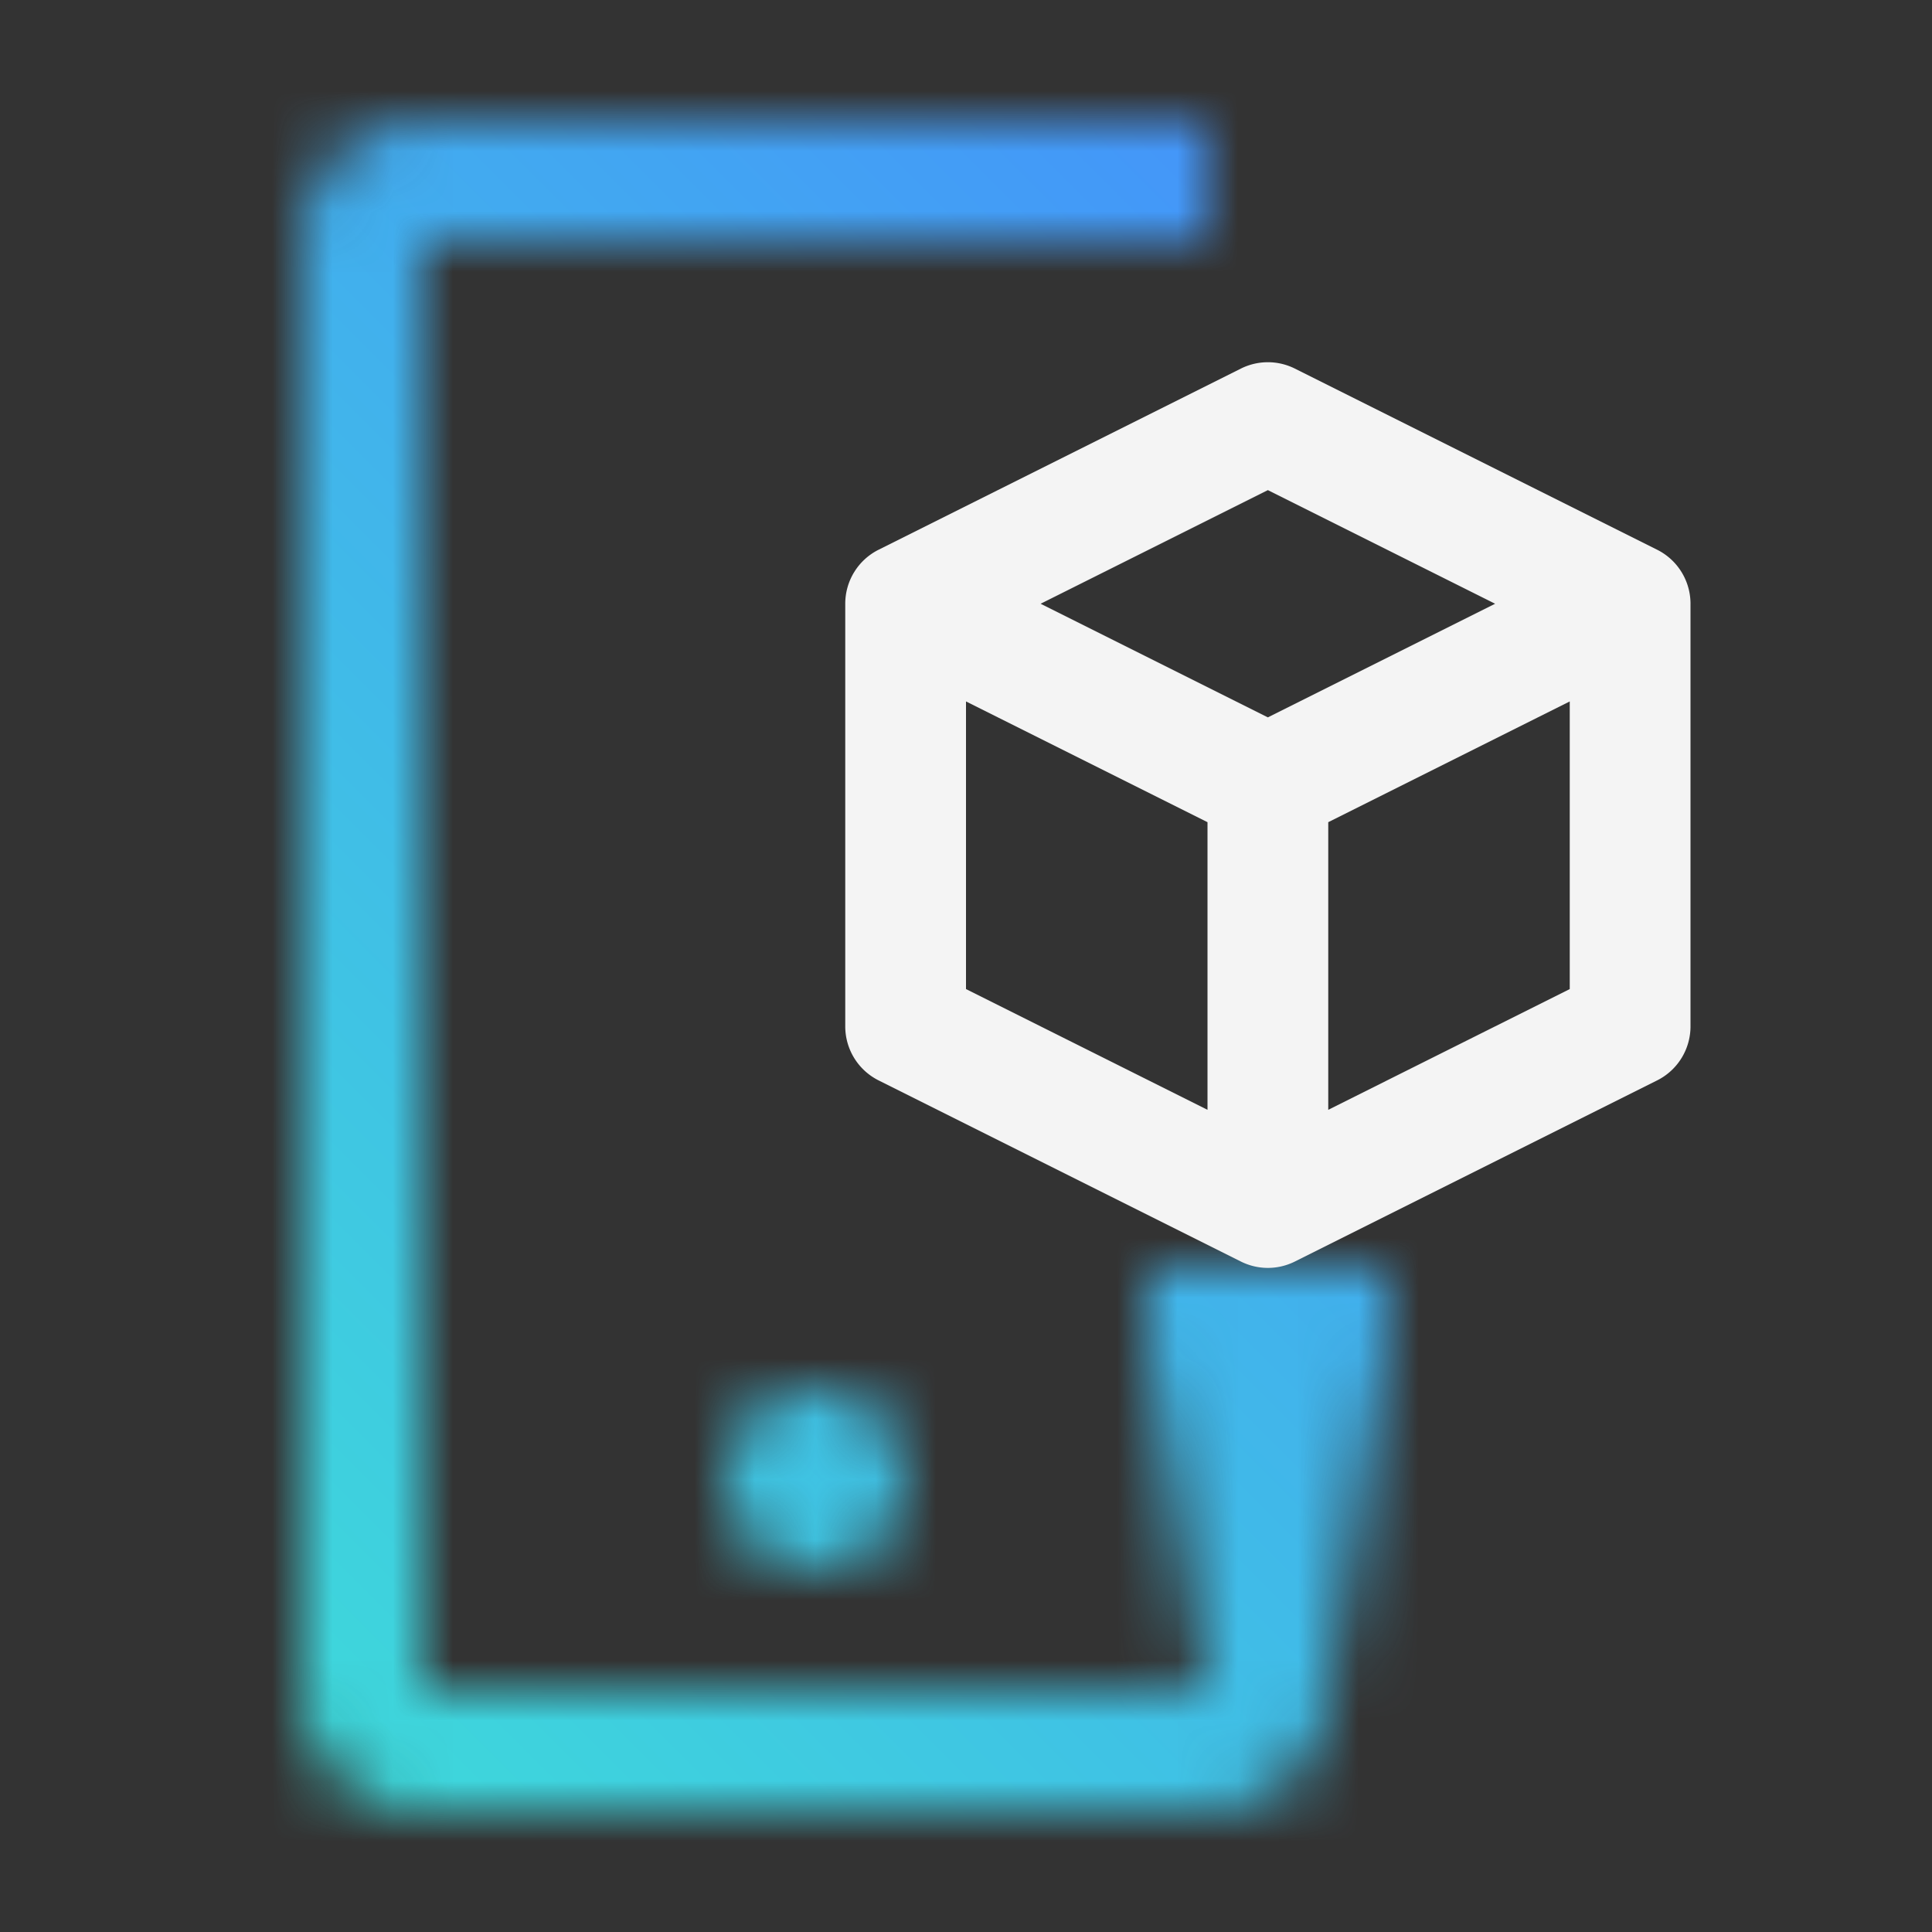 <svg xmlns="http://www.w3.org/2000/svg" viewBox="0 0 32 32"><rect x="0" y="0" width="32" height="32" fill="#333333" stroke="none"/><defs><linearGradient id="4lij8vnl1a" x1="244.5" y1="-594.5" x2="251.5" y2="-594.5" gradientTransform="translate(-226.999 619)" gradientUnits="userSpaceOnUse"><stop offset=".001" stop-opacity="0"/><stop offset=".83"/></linearGradient><linearGradient id="5cat7ttsmc" y1="32" x2="32" gradientUnits="userSpaceOnUse"><stop offset=".1" stop-color="#3ddbd9"/><stop offset=".9" stop-color="#4589ff"/></linearGradient><mask id="njbrdrzvhb" x="0" y="0" width="32" height="32" maskUnits="userSpaceOnUse"><path d="M20 30H7a2 2 0 0 1-2-2V4a2 2 0 0 1 2-2h13v2H7v24h13v-6h2v6a2 2 0 0 1-2 2z" fill="#fff"/><path transform="rotate(-90 21 24.5)" fill="url(#4lij8vnl1a)" d="M17.5 22.5h7v4h-7z" data-name="Gradients (black)"/><circle cx="13.5" cy="24.5" r="1.5" fill="#fff"/></mask></defs><g data-name="Layer 2"><g data-name="Dark theme icons"><g mask="url(#njbrdrzvhb)"><path fill="url(#5cat7ttsmc)" d="M0 0h32v32H0z"/></g><path d="m27.447 9.105-6-3a1 1 0 0 0-.894 0l-6 3A1 1 0 0 0 14 10v7a1 1 0 0 0 .553.895l6 3a1 1 0 0 0 .894 0l6-3A1 1 0 0 0 28 17v-7a1 1 0 0 0-.553-.895zM21 8.118 24.764 10 21 11.882 17.236 10zm-5 3.5 4 2v4.764l-4-2zm6 6.764v-4.764l4-2v4.764z" fill="#f4f4f4"/></g></g></svg>